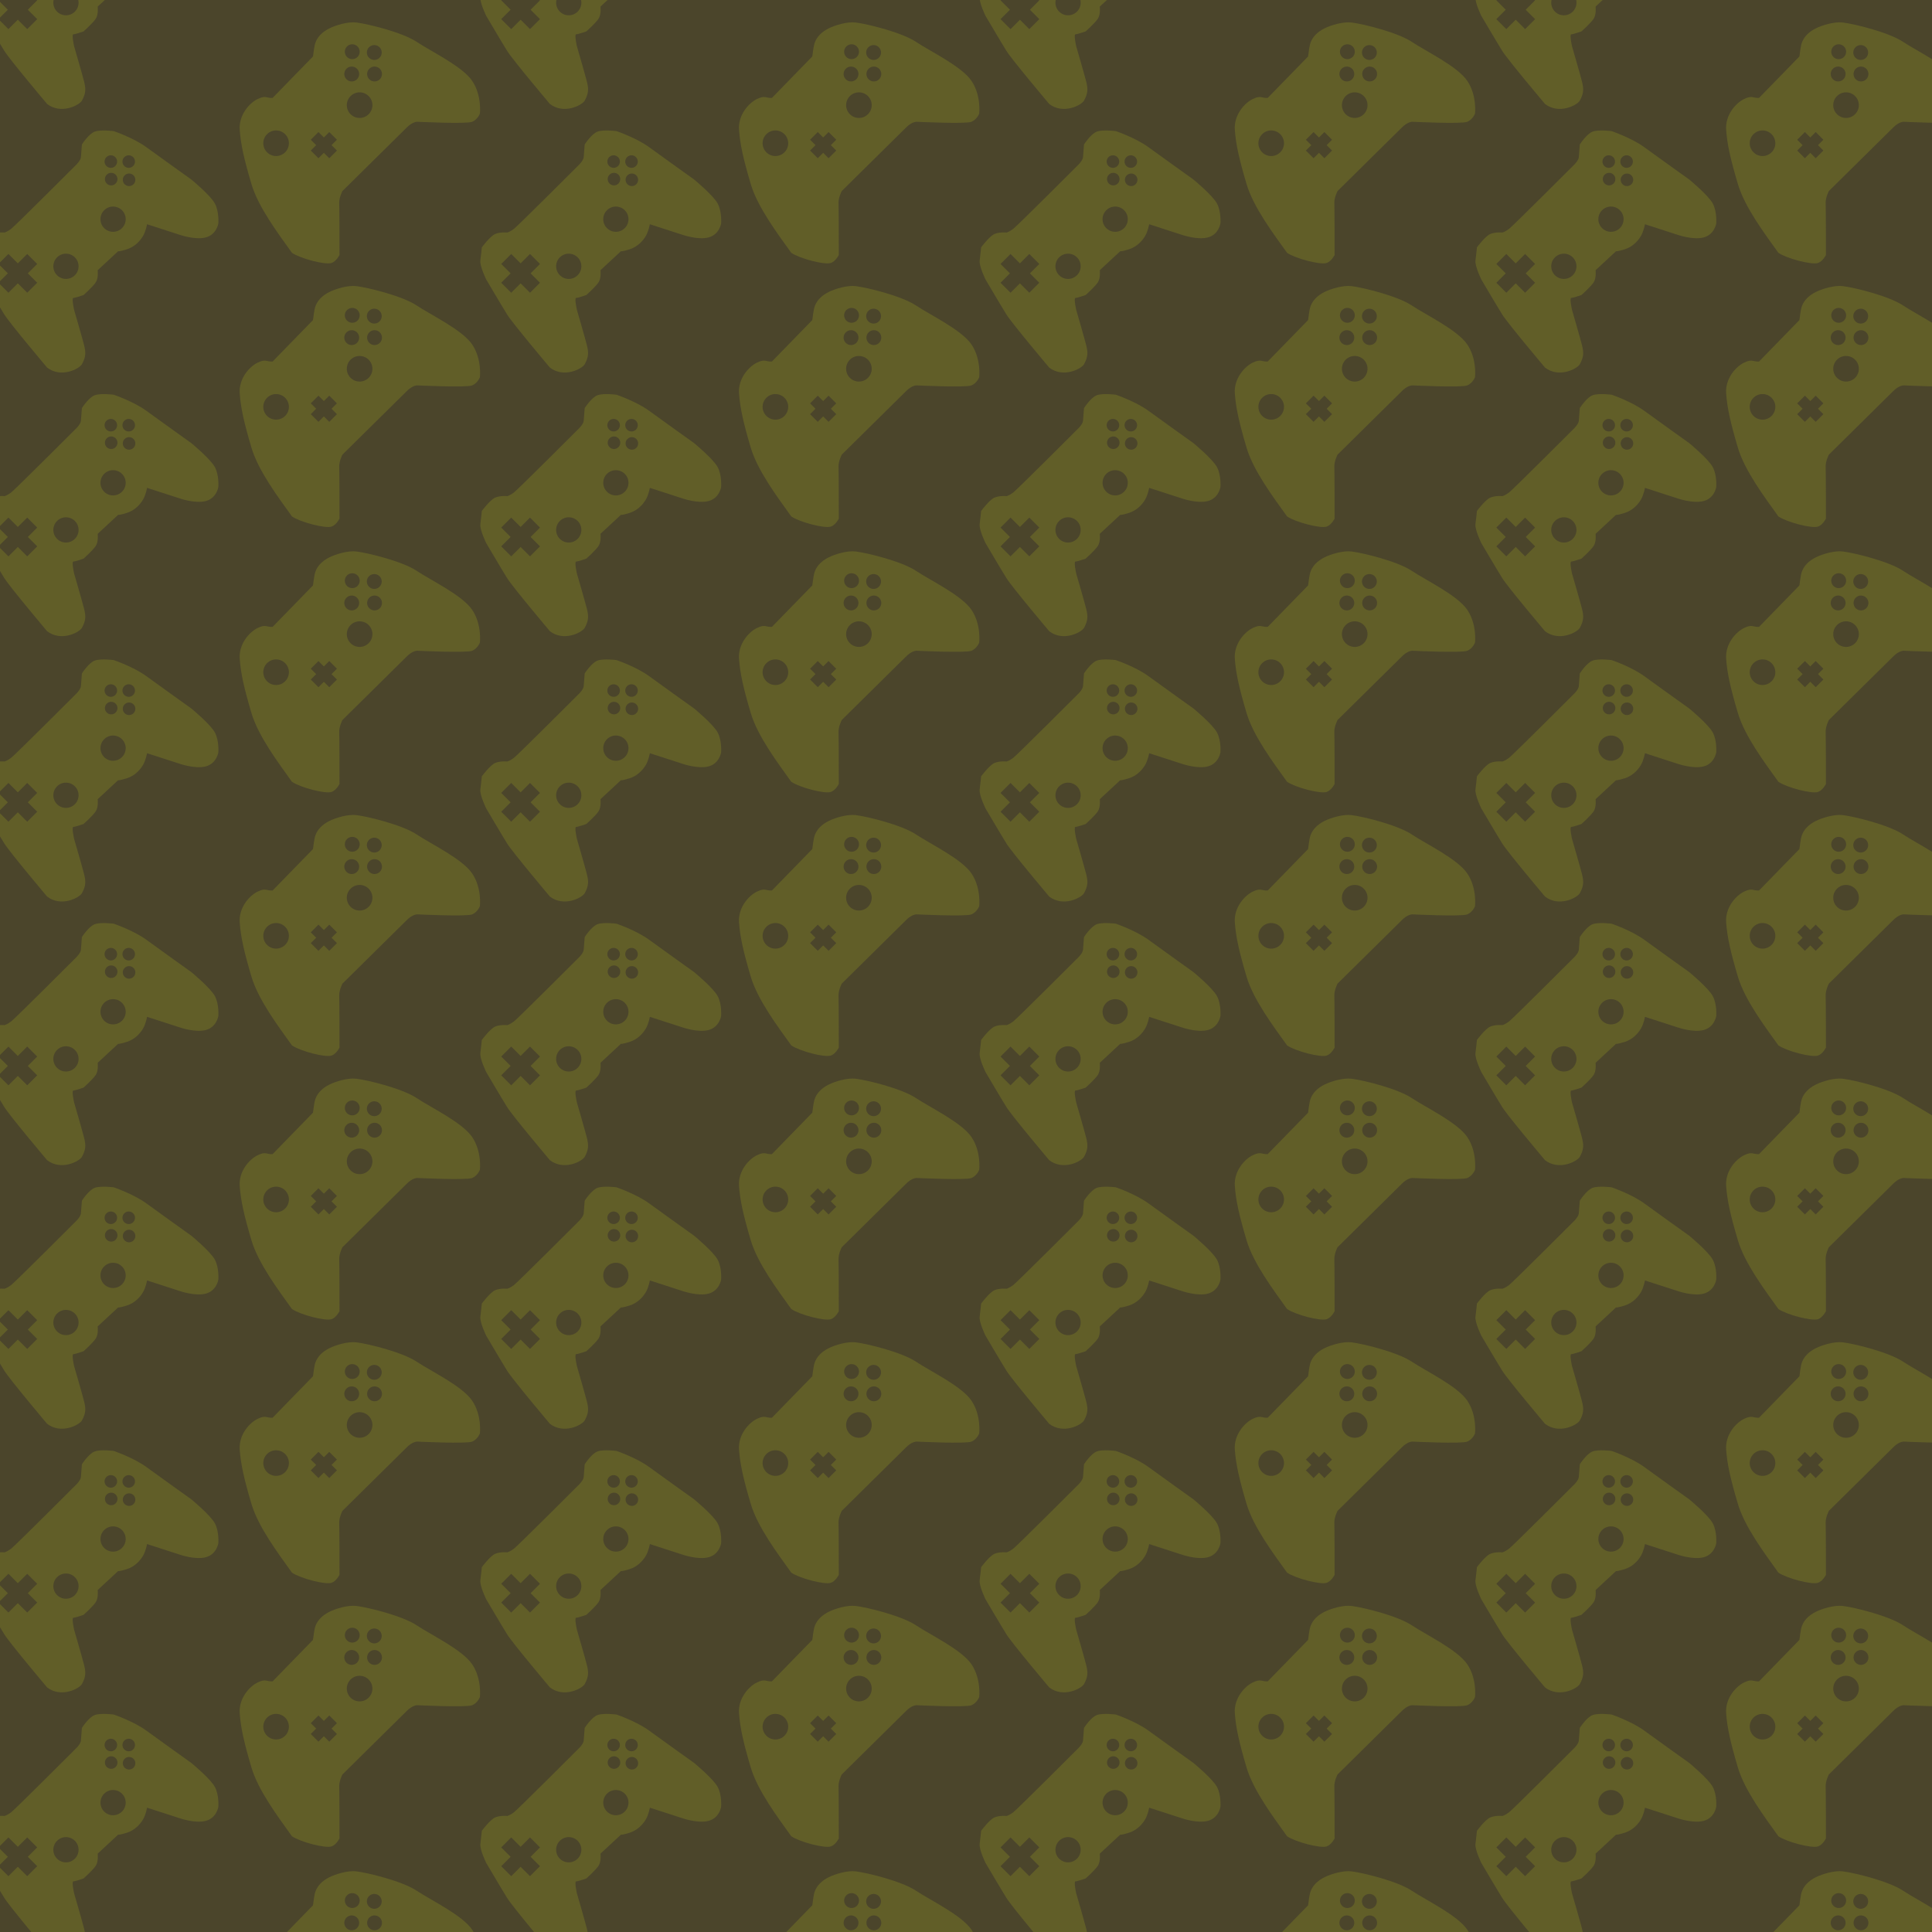 <?xml version="1.0" encoding="UTF-8" standalone="no"?>
<!-- Created with Inkscape (http://www.inkscape.org/) -->

<svg
   width="256"
   height="256"
   viewBox="0 0 67.733 67.733"
   version="1.1"
   id="svg1"
   inkscape:version="1.4 (e7c3feb1, 2024-10-09)"
   sodipodi:docname="PluviaIcon.svg"
   inkscape:export-filename="icon_background_gold.png"
   inkscape:export-xdpi="96"
   inkscape:export-ydpi="96"
   xml:space="preserve"
   xmlns:inkscape="http://www.inkscape.org/namespaces/inkscape"
   xmlns:sodipodi="http://sodipodi.sourceforge.net/DTD/sodipodi-0.dtd"
   xmlns:xlink="http://www.w3.org/1999/xlink"
   xmlns="http://www.w3.org/2000/svg"
   xmlns:svg="http://www.w3.org/2000/svg"><sodipodi:namedview
     id="namedview1"
     pagecolor="#505050"
     bordercolor="#eeeeee"
     borderopacity="1"
     inkscape:showpageshadow="0"
     inkscape:pageopacity="0"
     inkscape:pagecheckerboard="0"
     inkscape:deskcolor="#505050"
     inkscape:document-units="px"
     inkscape:zoom="1.528369"
     inkscape:cx="98.798129"
     inkscape:cy="162.91877"
     inkscape:window-width="1920"
     inkscape:window-height="1027"
     inkscape:window-x="0"
     inkscape:window-y="25"
     inkscape:window-maximized="1"
     inkscape:current-layer="g225" /><defs
     id="defs1"><linearGradient
       id="linearGradient23"
       inkscape:collect="always"><stop
         style="stop-color:#c8c8c8;stop-opacity:0.4;"
         offset="0"
         id="stop22" /><stop
         style="stop-color:#000000;stop-opacity:0.8;"
         offset="1"
         id="stop23" /></linearGradient><linearGradient
       id="linearGradient20"
       inkscape:collect="always"><stop
         style="stop-color:#c8c8c8;stop-opacity:0.4;"
         offset="0"
         id="stop20" /><stop
         style="stop-color:#000000;stop-opacity:0.8;"
         offset="1"
         id="stop21" /></linearGradient><linearGradient
       id="linearGradient16"
       inkscape:collect="always"><stop
         style="stop-color:#ffffff;stop-opacity:0.403;"
         offset="0"
         id="stop15" /><stop
         style="stop-color:#ffffff;stop-opacity:0;"
         offset="1"
         id="stop16" /></linearGradient><linearGradient
       id="linearGradient13"
       inkscape:collect="always"><stop
         style="stop-color:#000000;stop-opacity:1;"
         offset="0"
         id="stop12" /><stop
         style="stop-color:#000000;stop-opacity:0;"
         offset="1"
         id="stop13" /></linearGradient><linearGradient
       id="linearGradient2"
       inkscape:collect="always"><stop
         style="stop-color:#ffffff;stop-opacity:0;"
         offset="0"
         id="stop2" /><stop
         style="stop-color:#ffffff;stop-opacity:0.33;"
         offset="1"
         id="stop3" /></linearGradient><radialGradient
       inkscape:collect="always"
       xlink:href="#linearGradient2"
       id="radialGradient3"
       cx="23.05"
       cy="49.765"
       fx="23.05"
       fy="49.765"
       r="22.226"
       gradientUnits="userSpaceOnUse"
       gradientTransform="matrix(2.599,0,0,2.624,-30.419,-74.954)" /><radialGradient
       inkscape:collect="always"
       xlink:href="#linearGradient13"
       id="radialGradient13"
       cx="34.823"
       cy="89.646"
       fx="34.823"
       fy="89.646"
       r="22.23"
       gradientTransform="matrix(2.411,-0.179,0.081,1.096,-49.204,-14.821)"
       gradientUnits="userSpaceOnUse" /><radialGradient
       inkscape:collect="always"
       xlink:href="#linearGradient13"
       id="radialGradient14"
       gradientUnits="userSpaceOnUse"
       gradientTransform="matrix(-1.031,-2.411,0.601,-0.257,57.457,124.343)"
       cx="29.994"
       cy="54.096"
       fx="29.994"
       fy="54.096"
       r="22.23" /><radialGradient
       inkscape:collect="always"
       xlink:href="#linearGradient16"
       id="radialGradient15"
       gradientUnits="userSpaceOnUse"
       gradientTransform="matrix(0.434,-1.529,1.316,0.373,44.83,96.515)"
       cx="33.896"
       cy="-25.895"
       fx="33.896"
       fy="-25.895"
       r="22.23" /><linearGradient
       inkscape:collect="always"
       xlink:href="#linearGradient20"
       id="linearGradient21"
       x1="-36.657"
       y1="-24.039"
       x2="-36.486"
       y2="43.303"
       gradientUnits="userSpaceOnUse" /><radialGradient
       inkscape:collect="always"
       xlink:href="#linearGradient16"
       id="radialGradient15-4"
       gradientUnits="userSpaceOnUse"
       gradientTransform="matrix(0.434,-1.529,1.316,0.373,36.099,93.076)"
       cx="33.896"
       cy="-25.895"
       fx="33.896"
       fy="-25.895"
       r="22.23" /><radialGradient
       inkscape:collect="always"
       xlink:href="#linearGradient13"
       id="radialGradient14-2"
       gradientUnits="userSpaceOnUse"
       gradientTransform="matrix(-1.031,-2.411,0.601,-0.257,48.725,120.903)"
       cx="29.994"
       cy="54.096"
       fx="29.994"
       fy="54.096"
       r="22.23" /><radialGradient
       inkscape:collect="always"
       xlink:href="#linearGradient13"
       id="radialGradient13-0"
       cx="34.823"
       cy="89.646"
       fx="34.823"
       fy="89.646"
       r="22.23"
       gradientTransform="matrix(2.411,-0.179,0.081,1.096,-57.935,-18.261)"
       gradientUnits="userSpaceOnUse" /><linearGradient
       inkscape:collect="always"
       xlink:href="#linearGradient23"
       id="linearGradient22"
       gradientUnits="userSpaceOnUse"
       x1="-36.657"
       y1="-24.039"
       x2="-36.486"
       y2="43.303"
       gradientTransform="matrix(0.748,0,0,0.748,52.674,31.959)" /><radialGradient
       inkscape:collect="always"
       xlink:href="#linearGradient13"
       id="radialGradient26"
       gradientUnits="userSpaceOnUse"
       gradientTransform="matrix(2.411,-0.179,0.081,1.096,-57.935,-18.261)"
       cx="34.823"
       cy="89.646"
       fx="34.823"
       fy="89.646"
       r="22.23" /><radialGradient
       inkscape:collect="always"
       xlink:href="#linearGradient13"
       id="radialGradient27"
       gradientUnits="userSpaceOnUse"
       gradientTransform="matrix(-1.031,-2.411,0.601,-0.257,48.725,120.903)"
       cx="29.994"
       cy="54.096"
       fx="29.994"
       fy="54.096"
       r="22.23" /><radialGradient
       inkscape:collect="always"
       xlink:href="#linearGradient16"
       id="radialGradient28"
       gradientUnits="userSpaceOnUse"
       gradientTransform="matrix(0.434,-1.529,1.316,0.373,36.099,93.076)"
       cx="33.896"
       cy="-25.895"
       fx="33.896"
       fy="-25.895"
       r="22.23" /><linearGradient
       inkscape:collect="always"
       xlink:href="#linearGradient23"
       id="linearGradient28"
       gradientUnits="userSpaceOnUse"
       gradientTransform="matrix(0.748,0,0,0.748,52.674,31.959)"
       x1="-36.657"
       y1="-24.039"
       x2="-36.486"
       y2="43.303" /></defs><g
     inkscape:label="Layer 1"
     inkscape:groupmode="layer"
     id="layer1"><g
       inkscape:groupmode="layer"
       id="layer4"
       inkscape:label="BuildDroplet"
       style="display:none"
       sodipodi:insensitive="true"><circle
         style="display:none;fill:url(#radialGradient3);stroke-width:0.265"
         id="path2"
         cx="34.396"
         cy="45.508"
         r="22.225"
         inkscape:label="DropletBottom"
         sodipodi:insensitive="true" /><path
         d="M 34.396,0.071 C 28.532,11.818 17.983,26.517 13.872,37.159 A 22.225,22.225 0 0 1 34.396,23.283 22.225,22.225 0 0 1 55.024,37.253 C 50.989,26.393 40.277,11.927 34.396,0.071 Z"
         style="display:none;fill:#ffffff;fill-opacity:0.294;stroke-width:0.411"
         id="path6"
         inkscape:label="CutTail"
         sodipodi:insensitive="true" /><path
         d="m 34.402,0 c -7.478,14.979 -22.577,34.762 -22.225,44.808 l 0.05,0.101 H 56.577 L 56.627,44.808 C 56.898,34.019 41.81,14.936 34.402,0 Z"
         style="display:none;fill:#ffffff;fill-opacity:0.294;stroke-width:0.411"
         id="path4"
         sodipodi:nodetypes="cccccc"
         inkscape:label="FullTail"
         sodipodi:insensitive="true" /><path
         id="circle12"
         style="display:inline;fill:#0089d8;fill-opacity:1;stroke-width:0.265"
         inkscape:label="Droplet"
         d="M 34.402,0 C 28.718,11.386 18.637,25.543 14.279,36.094 a 22.225,22.225 0 0 0 -1.339,3.757 c -0.531,1.826 -0.814,3.497 -0.763,4.957 l 0.038,0.077 a 22.225,22.225 0 0 0 -0.044,0.624 22.225,22.225 0 0 0 22.225,22.225 22.225,22.225 0 0 0 22.225,-22.225 22.225,22.225 0 0 0 -0.016,-0.656 l 0.022,-0.045 C 56.898,34.019 41.81,14.936 34.402,0 Z" /><path
         id="path12"
         style="display:inline;fill:url(#radialGradient13);stroke-width:0.265"
         inkscape:label="DropletBotGrad"
         d="M 34.402,0 C 28.718,11.386 18.637,25.543 14.279,36.094 a 22.225,22.225 0 0 0 -1.339,3.757 c -0.531,1.826 -0.814,3.497 -0.763,4.957 l 0.038,0.077 a 22.225,22.225 0 0 0 -0.044,0.624 22.225,22.225 0 0 0 22.225,22.225 22.225,22.225 0 0 0 22.225,-22.225 22.225,22.225 0 0 0 -0.016,-0.656 l 0.022,-0.045 C 56.898,34.019 41.81,14.936 34.402,0 Z" /><path
         id="path14"
         style="display:inline;fill:url(#radialGradient14);stroke-width:0.265"
         inkscape:label="DropletRightGrad"
         d="M 34.402,0 C 28.718,11.386 18.637,25.543 14.279,36.094 a 22.225,22.225 0 0 0 -1.339,3.757 c -0.531,1.826 -0.814,3.497 -0.763,4.957 l 0.038,0.077 a 22.225,22.225 0 0 0 -0.044,0.624 22.225,22.225 0 0 0 22.225,22.225 22.225,22.225 0 0 0 22.225,-22.225 22.225,22.225 0 0 0 -0.016,-0.656 l 0.022,-0.045 C 56.898,34.019 41.81,14.936 34.402,0 Z" /><path
         id="path15"
         style="display:inline;fill:url(#radialGradient15);stroke-width:0.265"
         inkscape:label="DropletLeftGrad"
         d="M 34.402,0 C 28.718,11.386 18.637,25.543 14.279,36.094 a 22.225,22.225 0 0 0 -1.339,3.757 c -0.531,1.826 -0.814,3.497 -0.763,4.957 l 0.038,0.077 a 22.225,22.225 0 0 0 -0.044,0.624 22.225,22.225 0 0 0 22.225,22.225 22.225,22.225 0 0 0 22.225,-22.225 22.225,22.225 0 0 0 -0.016,-0.656 l 0.022,-0.045 C 56.898,34.019 41.81,14.936 34.402,0 Z" /></g><g
       inkscape:groupmode="layer"
       id="layer2"
       inkscape:label="BuildSmoke"
       transform="matrix(0.748,0,0,0.748,61.405,35.398)"
       style="display:none"
       sodipodi:insensitive="true"><ellipse
         style="display:none;fill:#d4af37;stroke-width:0.489"
         id="path1"
         cx="-46.308"
         cy="15.753"
         rx="6.838"
         ry="15.234"
         sodipodi:insensitive="true" /><ellipse
         style="display:none;fill:#d4af37;stroke-width:0.489"
         id="path3"
         cx="-53.146"
         cy="2.943"
         rx="6.232"
         ry="6.405"
         sodipodi:insensitive="true" /><ellipse
         style="display:none;fill:#d4af37;stroke-width:0.489"
         id="path5"
         cx="-35.748"
         cy="15.667"
         rx="9.781"
         ry="7.357"
         sodipodi:insensitive="true" /><ellipse
         style="display:none;fill:#d4af37;stroke-width:0.489"
         id="path7"
         cx="-38.951"
         cy="31.68"
         rx="9.868"
         ry="10.733"
         sodipodi:insensitive="true" /><ellipse
         style="display:none;fill:#d4af37;stroke-width:0.489"
         id="path8"
         cx="-55.83"
         cy="14.455"
         rx="10.473"
         ry="10.82"
         sodipodi:insensitive="true" /><ellipse
         style="display:none;fill:#d4af37;stroke-width:0.489"
         id="path9"
         cx="-28.131"
         cy="1.645"
         rx="10.3"
         ry="9.262"
         sodipodi:insensitive="true" /><ellipse
         style="display:none;fill:#d4af37;stroke-width:0.489"
         id="path10"
         cx="-22.245"
         cy="28.564"
         rx="12.378"
         ry="11.945"
         sodipodi:insensitive="true" /><ellipse
         style="display:none;fill:#d4af37;stroke-width:0.489"
         id="path11"
         cx="-54.445"
         cy="30.641"
         rx="8.05"
         ry="7.617"
         sodipodi:insensitive="true" /><ellipse
         style="display:none;fill:#d4af37;stroke-width:0.489"
         id="path13"
         cx="-39.816"
         cy="-16.965"
         rx="9.175"
         ry="7.444"
         sodipodi:insensitive="true" /><ellipse
         style="display:none;fill:#d4af37;stroke-width:0.489"
         id="path16"
         cx="-56.609"
         cy="-7.098"
         rx="6.925"
         ry="6.751"
         sodipodi:insensitive="true" /><ellipse
         style="display:none;fill:#d4af37;stroke-width:0.489"
         id="path17"
         cx="-15.927"
         cy="15.234"
         rx="7.617"
         ry="8.31"
         sodipodi:insensitive="true" /><ellipse
         style="display:none;fill:#d4af37;stroke-width:0.489"
         id="path18"
         cx="-41.548"
         cy="2.77"
         rx="5.193"
         ry="9.175"
         sodipodi:insensitive="true" /><ellipse
         style="display:none;fill:#d4af37;stroke-width:0.489"
         id="path19"
         cx="-36.094"
         cy="33.931"
         rx="21.726"
         ry="9.002"
         sodipodi:insensitive="true" /><path
         id="path1-4"
         style="display:none;fill:#d4af37;stroke-width:0.489"
         d="m -39.529,-24.129 a 9.175,7.444 0 0 0 -9.175,7.444 9.175,7.444 0 0 0 9.175,7.444 9.175,7.444 0 0 0 9.175,-7.444 9.175,7.444 0 0 0 -9.175,-7.444 z m -16.792,10.56 a 6.925,6.751 0 0 0 -6.925,6.751 6.925,6.751 0 0 0 5.184,6.522 6.232,6.405 0 0 0 -1.029,3.518 6.232,6.405 0 0 0 0.147,1.305 10.473,10.82 0 0 0 -7.072,10.207 10.473,10.82 0 0 0 6.96,10.164 8.05,7.617 0 0 0 -3.152,6.022 8.05,7.617 0 0 0 7.321,7.568 21.726,9.002 0 0 0 19.079,4.723 21.726,9.002 0 0 0 14.992,-2.502 12.378,11.945 0 0 0 11.235,-11.866 12.378,11.945 0 0 0 -1.909,-6.366 7.617,8.31 0 0 0 3.466,-6.964 7.617,8.31 0 0 0 -7.617,-8.31 7.617,8.31 0 0 0 -7.617,8.31 7.617,8.31 0 0 0 0.134,1.465 12.378,11.945 0 0 0 -2.814,0.58 9.781,7.357 0 0 0 0.256,-1.613 9.781,7.357 0 0 0 -2.339,-4.771 10.3,9.262 0 0 0 0.175,0.011 10.3,9.262 0 0 0 10.3,-9.262 10.3,9.262 0 0 0 -10.3,-9.261 10.3,9.262 0 0 0 -9.175,5.095 5.193,9.175 0 0 0 -4.241,-3.883 5.193,9.175 0 0 0 -5.035,6.965 6.838,15.234 0 0 0 -0.728,0.139 6.232,6.405 0 0 0 -3.745,-3.79 6.925,6.751 0 0 0 1.373,-4.007 6.925,6.751 0 0 0 -6.925,-6.751 z m 19.773,20.437 a 10.3,9.262 0 0 0 1.598,1.733 9.781,7.357 0 0 0 -0.512,-0.011 9.781,7.357 0 0 0 -1.72,0.129 5.193,9.175 0 0 0 0.633,-1.851 z m 3.83,16.131 a 12.378,11.945 0 0 0 -0.155,0.273 9.868,10.733 0 0 0 -0.249,-0.191 9.781,7.357 0 0 0 0.403,-0.082 z"
         sodipodi:insensitive="true" /><path
         id="path20"
         style="display:none;fill:#0089d8;fill-opacity:1;stroke-width:0.265"
         inkscape:label="Droplet"
         d="M 34.402,0 C 28.718,11.386 18.637,25.543 14.279,36.094 a 22.225,22.225 0 0 0 -1.339,3.757 c -0.531,1.826 -0.814,3.497 -0.763,4.957 l 0.038,0.077 a 22.225,22.225 0 0 0 -0.044,0.624 22.225,22.225 0 0 0 22.225,22.225 22.225,22.225 0 0 0 22.225,-22.225 22.225,22.225 0 0 0 -0.016,-0.656 l 0.022,-0.045 C 56.898,34.019 41.81,14.936 34.402,0 Z"
         transform="matrix(1.337,0,0,1.337,-82.085,-47.319)"
         sodipodi:insensitive="true" /><path
         id="path1-4-9"
         style="fill:url(#linearGradient21);stroke-width:0.489"
         d="m -39.529,-24.153 a 9.175,7.444 0 0 0 -9.175,7.444 9.175,7.444 0 0 0 9.175,7.444 9.175,7.444 0 0 0 9.175,-7.444 9.175,7.444 0 0 0 -9.175,-7.444 z m -16.139,10.661 c -2.185,3.832 -4.207,7.561 -5.837,11.042 a 6.925,6.751 0 0 0 3.443,2.13 6.232,6.405 0 0 0 -1.029,3.518 6.232,6.405 0 0 0 0.147,1.305 10.473,10.82 0 0 0 -6.818,8.141 l 0.006,0.012 a 29.71,29.71 0 0 0 -0.059,0.834 29.71,29.71 0 0 0 0.351,4.46 10.473,10.82 0 0 0 6.409,6.924 8.05,7.617 0 0 0 -2.646,3.532 29.71,29.71 0 0 0 25.016,14.748 21.726,9.002 0 0 0 0.784,0.03 29.71,29.71 0 0 0 26.159,-16.029 12.378,11.945 0 0 0 -1.746,-4.702 7.617,8.31 0 0 0 3.466,-6.964 7.617,8.31 0 0 0 -7.617,-8.31 7.617,8.31 0 0 0 -7.617,8.31 7.617,8.31 0 0 0 0.134,1.465 12.378,11.945 0 0 0 -2.814,0.58 9.781,7.357 0 0 0 0.256,-1.613 9.781,7.357 0 0 0 -2.339,-4.771 10.3,9.262 0 0 0 0.175,0.011 10.3,9.262 0 0 0 10.3,-9.262 10.3,9.262 0 0 0 -10.3,-9.261 10.3,9.262 0 0 0 -9.175,5.095 5.193,9.175 0 0 0 -4.241,-3.883 5.193,9.175 0 0 0 -5.035,6.965 6.838,15.234 0 0 0 -0.728,0.139 6.232,6.405 0 0 0 -3.745,-3.79 6.925,6.751 0 0 0 1.373,-4.007 6.925,6.751 0 0 0 -6.272,-6.65 z M -36.548,6.845 a 10.3,9.262 0 0 0 1.599,1.733 9.781,7.357 0 0 0 -0.512,-0.011 9.781,7.357 0 0 0 -1.72,0.129 5.193,9.175 0 0 0 0.633,-1.851 z m 3.83,16.131 a 12.378,11.945 0 0 0 -0.155,0.273 9.868,10.733 0 0 0 -0.249,-0.191 9.781,7.357 0 0 0 0.403,-0.082 z"
         inkscape:label="Smoke" /></g><g
       inkscape:groupmode="layer"
       id="layer5"
       inkscape:label="Background"
       style="display:none"
       sodipodi:insensitive="true"><rect
         style="fill:#2b374b;fill-opacity:1;stroke-width:0.489"
         id="rect23"
         width="67.733"
         height="67.733"
         x="0"
         y="0" /><g
         id="layer8"
         inkscape:label="Pattern"
         transform="translate(-6.482,-0.026)"><g
           id="layer7"
           inkscape:label="ps"
           transform="matrix(0.197,-0.197,0.197,0.197,-23.429,59.624)"><path
             style="fill:#284561;fill-opacity:1;stroke:none;stroke-width:0.489;stroke-opacity:1"
             d="m 58.686,93.915 c 0.303,-1.298 1.255,-4.977 1.255,-4.977 0,0 0.606,-1.774 1.169,-2.207 0.563,-0.433 1.298,-1.039 1.298,-1.039 0,0 1.731,-0.26 2.38,0 0.649,0.26 1.212,0.952 1.212,0.952 0,0 0.303,0.173 0.909,0.26 0.606,0.087 11.555,0.087 11.555,0.087 0,0 0.736,0 1.039,-0.26 0.303,-0.26 1.212,-1.039 1.212,-1.039 0,0 1.558,-0.346 2.294,0 0.736,0.346 1.731,1.645 1.731,1.645 0,0 1.169,2.38 1.471,4.328 0.303,1.948 1.125,6.881 1.125,6.881 0,0 0.303,3.116 -0.043,4.241 -0.346,1.125 -1.471,2.077 -1.471,2.077 0,0 -1.125,0.822 -2.337,0.13 -1.212,-0.692 -2.121,-2.597 -2.121,-2.597 l -1.948,-3.809 c 0,0 -0.736,0.519 -1.428,0.692 -0.692,0.173 -1.688,0.216 -2.597,-0.26 -0.909,-0.476 -0.952,-0.606 -0.952,-0.606 l -3.506,-0.13 c 0,0 -0.606,0.779 -1.255,0.909 -0.649,0.13 -2.207,0.043 -2.207,0.043 0,0 -0.995,-0.476 -1.169,-0.649 -0.173,-0.173 -0.995,1.125 -0.995,1.125 0,0 -1.764,3.21 -2.25,4.025 -0.498,0.833 -0.881,1.214 -1.904,1.515 -0.681,0.162 -3.103,-0.623 -3.386,-2.806 0,0 0.616,-7.234 0.919,-8.533 z"
             id="path28"
             sodipodi:nodetypes="scscscscscscscscsccssccscscsccs"
             sodipodi:insensitive="true" /><circle
             style="fill:#2b374b;fill-opacity:1;stroke:none;stroke-width:0.574;stroke-opacity:1"
             id="path29"
             cx="81.77"
             cy="93.032"
             r="0.79"
             sodipodi:insensitive="true" /><use
             x="0"
             y="0"
             xlink:href="#path29"
             id="use29"
             transform="translate(1.591,-1.653)"
             sodipodi:insensitive="true" /><use
             x="0"
             y="0"
             xlink:href="#path29"
             id="use30"
             transform="translate(0,-3.244)"
             sodipodi:insensitive="true" /><use
             x="0"
             y="0"
             xlink:href="#use29"
             id="use31"
             transform="translate(-3.121)"
             sodipodi:insensitive="true" /><circle
             style="fill:#2b374b;fill-opacity:1;stroke:none;stroke-width:0.59;stroke-opacity:1"
             id="path31"
             cx="76.843"
             cy="95.113"
             r="1.588"
             sodipodi:insensitive="true" /><use
             x="0"
             y="0"
             xlink:href="#path31"
             id="use32"
             transform="translate(-8.385)"
             sodipodi:insensitive="true" /><rect
             style="fill:#2b374b;fill-opacity:1;stroke:none;stroke-width:0.557;stroke-opacity:1"
             id="rect32"
             width="1.777"
             height="5.121"
             x="62.658"
             y="88.896"
             sodipodi:insensitive="true" /><use
             x="0"
             y="0"
             xlink:href="#rect32"
             id="use33"
             transform="rotate(90,63.546,91.456)"
             sodipodi:insensitive="true" /></g><g
           id="g33"
           transform="matrix(0.215,-0.215,0.215,0.215,-27.343,47.619)"
           inkscape:label="xbox"><path
             style="fill:#284561;fill-opacity:1;stroke:none;stroke-width:0.489;stroke-opacity:1"
             d="m 24.755,91.578 c 1.444,-2.652 2.337,-4.068 3.462,-5.367 1.125,-1.298 2.992,-1.39 3.982,-1.039 0.99,0.351 0.757,0.649 1.298,1.125 0.743,-0.005 6.665,-0.087 6.665,-0.087 0.226,-0.145 0.9,-0.74 1.385,-0.952 0.592,-0.259 1.342,-0.303 2.25,0 0.775,0.258 2.077,0.952 2.683,1.731 0.84,1.08 2.943,4.544 3.332,6.492 0.39,1.948 1.731,5.713 1.342,7.704 -0.39,1.991 -2.034,3.289 -2.034,3.289 0,0 -0.649,0.303 -1.298,0.043 -0.649,-0.26 -4.458,-4.458 -4.458,-4.458 0,0 -0.359,-0.438 -1.45,-0.411 -0.153,0.004 -10.322,-0.065 -10.322,-0.065 0,0 -0.822,0.26 -1.255,0.736 -0.412,0.453 -4.198,4.241 -4.198,4.241 0,0 -0.775,0.261 -1.298,2e-5 -0.689,-0.343 -2.18,-2.902 -2.399,-4.058 0.443,-2.662 0.966,-6.45 2.313,-8.925 z"
             id="path21"
             sodipodi:nodetypes="sszccssssscscscscscs"
             sodipodi:insensitive="true" /><circle
             style="fill:#2b374b;fill-opacity:1;stroke:none;stroke-width:0.693;stroke-opacity:1"
             id="circle22"
             cx="43.755"
             cy="92.66"
             r="0.858"
             sodipodi:insensitive="true" /><use
             x="0"
             y="0"
             xlink:href="#circle22"
             id="use24"
             transform="translate(1.731,-1.774)"
             sodipodi:insensitive="true" /><use
             x="0"
             y="0"
             xlink:href="#circle22"
             id="use25"
             transform="translate(0,-3.635)"
             sodipodi:insensitive="true" /><use
             x="0"
             y="0"
             xlink:href="#circle22"
             id="use26"
             transform="translate(-1.861,-1.861)"
             sodipodi:insensitive="true" /><rect
             style="fill:#2b374b;fill-opacity:1;stroke:none;stroke-width:0.524;stroke-opacity:1"
             id="rect26"
             width="1.252"
             height="3.015"
             x="33.196"
             y="92.819"
             sodipodi:insensitive="true" /><use
             x="0"
             y="0"
             xlink:href="#rect26"
             id="use27"
             transform="rotate(90,33.822,94.326)"
             sodipodi:insensitive="true" /><circle
             style="fill:#2b374b;fill-opacity:1;stroke:none;stroke-width:0.59;stroke-opacity:1"
             id="path27"
             cx="39.998"
             cy="93.981"
             r="1.476"
             sodipodi:insensitive="true" /><use
             x="0"
             y="0"
             xlink:href="#path27"
             id="use28"
             transform="translate(-9.915,-3.703)"
             sodipodi:insensitive="true" /></g><use
           x="0"
           y="0"
           xlink:href="#layer7"
           id="use38"
           transform="translate(0,-9.242)" /><use
           x="0"
           y="0"
           xlink:href="#g33"
           id="use39"
           transform="translate(0,-9.242)" /><use
           x="0"
           y="0"
           xlink:href="#use38"
           id="use41"
           transform="translate(0,-9.242)" /><use
           x="0"
           y="0"
           xlink:href="#use39"
           id="use42"
           transform="translate(0,-9.242)" /><use
           x="0"
           y="0"
           xlink:href="#use41"
           id="use44"
           transform="translate(0,-9.242)" /><use
           x="0"
           y="0"
           xlink:href="#use42"
           id="use45"
           transform="translate(0,-9.242)" /><use
           x="0"
           y="0"
           xlink:href="#use44"
           id="use46"
           transform="translate(0,-9.242)" /><use
           x="0"
           y="0"
           xlink:href="#use45"
           id="use47"
           transform="translate(0,-9.242)" /><use
           x="0"
           y="0"
           xlink:href="#use46"
           id="use48"
           transform="translate(0,-9.303)" /><use
           x="0"
           y="0"
           xlink:href="#use47"
           id="use49"
           transform="translate(0,-9.303)" /><use
           x="0"
           y="0"
           xlink:href="#use48"
           id="use50"
           transform="translate(0,-9.242)" /><use
           x="0"
           y="0"
           xlink:href="#use49"
           id="use51"
           transform="translate(0,-9.242)" /><use
           x="0"
           y="0"
           xlink:href="#use50"
           id="use52"
           transform="translate(0,-9.242)" /><use
           x="0"
           y="0"
           xlink:href="#use51"
           id="use53"
           transform="translate(0,-9.242)" /><use
           x="0"
           y="0"
           xlink:href="#layer7"
           id="use69"
           transform="translate(0,9.305)" /><use
           x="0"
           y="0"
           xlink:href="#g33"
           id="use70"
           transform="translate(0,9.305)" /><use
           x="0"
           y="0"
           xlink:href="#layer7"
           id="use122"
           transform="translate(17.627)" /><use
           x="0"
           y="0"
           xlink:href="#g33"
           id="use123"
           transform="translate(17.627)" /><use
           x="0"
           y="0"
           xlink:href="#use38"
           id="use124"
           transform="translate(17.627)" /><use
           x="0"
           y="0"
           xlink:href="#use39"
           id="use125"
           transform="translate(17.627)" /><use
           x="0"
           y="0"
           xlink:href="#use41"
           id="use126"
           transform="translate(17.627)" /><use
           x="0"
           y="0"
           xlink:href="#use42"
           id="use127"
           transform="translate(17.627)" /><use
           x="0"
           y="0"
           xlink:href="#use44"
           id="use128"
           transform="translate(17.627)" /><use
           x="0"
           y="0"
           xlink:href="#use45"
           id="use129"
           transform="translate(17.627)" /><use
           x="0"
           y="0"
           xlink:href="#use46"
           id="use130"
           transform="translate(17.627)" /><use
           x="0"
           y="0"
           xlink:href="#use47"
           id="use131"
           transform="translate(17.627)" /><use
           x="0"
           y="0"
           xlink:href="#use48"
           id="use132"
           transform="translate(17.627)" /><use
           x="0"
           y="0"
           xlink:href="#use49"
           id="use133"
           transform="translate(17.627)" /><use
           x="0"
           y="0"
           xlink:href="#use50"
           id="use134"
           transform="translate(17.627)" /><use
           x="0"
           y="0"
           xlink:href="#use51"
           id="use135"
           transform="translate(17.627)" /><use
           x="0"
           y="0"
           xlink:href="#use52"
           id="use136"
           transform="translate(17.627)" /><use
           x="0"
           y="0"
           xlink:href="#use53"
           id="use137"
           transform="translate(17.627)" /><use
           x="0"
           y="0"
           xlink:href="#use69"
           id="use138"
           transform="translate(17.627)" /><use
           x="0"
           y="0"
           xlink:href="#use70"
           id="use139"
           transform="translate(17.627)" /><use
           x="0"
           y="0"
           xlink:href="#use122"
           id="use140"
           transform="translate(17.505)" /><use
           x="0"
           y="0"
           xlink:href="#use123"
           id="use141"
           transform="translate(17.505)" /><use
           x="0"
           y="0"
           xlink:href="#use124"
           id="use142"
           transform="translate(17.505)" /><use
           x="0"
           y="0"
           xlink:href="#use125"
           id="use143"
           transform="translate(17.505)" /><use
           x="0"
           y="0"
           xlink:href="#use126"
           id="use144"
           transform="translate(17.505)" /><use
           x="0"
           y="0"
           xlink:href="#use127"
           id="use145"
           transform="translate(17.505)" /><use
           x="0"
           y="0"
           xlink:href="#use128"
           id="use146"
           transform="translate(17.505)" /><use
           x="0"
           y="0"
           xlink:href="#use129"
           id="use147"
           transform="translate(17.505)" /><use
           x="0"
           y="0"
           xlink:href="#use130"
           id="use148"
           transform="translate(17.505)" /><use
           x="0"
           y="0"
           xlink:href="#use131"
           id="use149"
           transform="translate(17.505)" /><use
           x="0"
           y="0"
           xlink:href="#use132"
           id="use150"
           transform="translate(17.505)" /><use
           x="0"
           y="0"
           xlink:href="#use133"
           id="use151"
           transform="translate(17.505)" /><use
           x="0"
           y="0"
           xlink:href="#use134"
           id="use152"
           transform="translate(17.505)" /><use
           x="0"
           y="0"
           xlink:href="#use135"
           id="use153"
           transform="translate(17.505)" /><use
           x="0"
           y="0"
           xlink:href="#use136"
           id="use154"
           transform="translate(17.505)" /><use
           x="0"
           y="0"
           xlink:href="#use137"
           id="use155"
           transform="translate(17.505)" /><use
           x="0"
           y="0"
           xlink:href="#use138"
           id="use156"
           transform="translate(17.505)" /><use
           x="0"
           y="0"
           xlink:href="#use139"
           id="use157"
           transform="translate(17.505)" /><use
           x="0"
           y="0"
           xlink:href="#use140"
           id="use158"
           transform="translate(17.382)" /><use
           x="0"
           y="0"
           xlink:href="#use141"
           id="use159"
           transform="translate(17.382)" /><use
           x="0"
           y="0"
           xlink:href="#use142"
           id="use160"
           transform="translate(17.382)" /><use
           x="0"
           y="0"
           xlink:href="#use143"
           id="use161"
           transform="translate(17.382)" /><use
           x="0"
           y="0"
           xlink:href="#use144"
           id="use162"
           transform="translate(17.382)" /><use
           x="0"
           y="0"
           xlink:href="#use145"
           id="use163"
           transform="translate(17.382)" /><use
           x="0"
           y="0"
           xlink:href="#use146"
           id="use164"
           transform="translate(17.382)" /><use
           x="0"
           y="0"
           xlink:href="#use147"
           id="use165"
           transform="translate(17.382)" /><use
           x="0"
           y="0"
           xlink:href="#use148"
           id="use166"
           transform="translate(17.382)" /><use
           x="0"
           y="0"
           xlink:href="#use149"
           id="use167"
           transform="translate(17.382)" /><use
           x="0"
           y="0"
           xlink:href="#use150"
           id="use168"
           transform="translate(17.382)" /><use
           x="0"
           y="0"
           xlink:href="#use151"
           id="use169"
           transform="translate(17.382)" /><use
           x="0"
           y="0"
           xlink:href="#use152"
           id="use170"
           transform="translate(17.382)" /><use
           x="0"
           y="0"
           xlink:href="#use153"
           id="use171"
           transform="translate(17.382)" /><use
           x="0"
           y="0"
           xlink:href="#use154"
           id="use172"
           transform="translate(17.382)" /><use
           x="0"
           y="0"
           xlink:href="#use155"
           id="use173"
           transform="translate(17.382)" /><use
           x="0"
           y="0"
           xlink:href="#use156"
           id="use174"
           transform="translate(17.382)" /><use
           x="0"
           y="0"
           xlink:href="#use157"
           id="use175"
           transform="translate(17.382)" /><use
           x="0"
           y="0"
           xlink:href="#use158"
           id="use176"
           transform="translate(17.225)" /><use
           x="0"
           y="0"
           xlink:href="#use159"
           id="use177"
           transform="translate(17.225)" /><use
           x="0"
           y="0"
           xlink:href="#use160"
           id="use178"
           transform="translate(17.225)" /><use
           x="0"
           y="0"
           xlink:href="#use161"
           id="use179"
           transform="translate(17.225)" /><use
           x="0"
           y="0"
           xlink:href="#use162"
           id="use180"
           transform="translate(17.225)" /><use
           x="0"
           y="0"
           xlink:href="#use163"
           id="use181"
           transform="translate(17.225)" /><use
           x="0"
           y="0"
           xlink:href="#use164"
           id="use182"
           transform="translate(17.225)" /><use
           x="0"
           y="0"
           xlink:href="#use165"
           id="use183"
           transform="translate(17.225)" /><use
           x="0"
           y="0"
           xlink:href="#use166"
           id="use184"
           transform="translate(17.225)" /><use
           x="0"
           y="0"
           xlink:href="#use167"
           id="use185"
           transform="translate(17.225)" /><use
           x="0"
           y="0"
           xlink:href="#use168"
           id="use186"
           transform="translate(17.225)" /><use
           x="0"
           y="0"
           xlink:href="#use169"
           id="use187"
           transform="translate(17.225)" /><use
           x="0"
           y="0"
           xlink:href="#use170"
           id="use188"
           transform="translate(17.225)" /><use
           x="0"
           y="0"
           xlink:href="#use171"
           id="use189"
           transform="translate(17.225)" /><use
           x="0"
           y="0"
           xlink:href="#use172"
           id="use190"
           transform="translate(17.225)" /><use
           x="0"
           y="0"
           xlink:href="#use173"
           id="use191"
           transform="translate(17.225)" /><use
           x="0"
           y="0"
           xlink:href="#use174"
           id="use192"
           transform="translate(17.225)" /><use
           x="0"
           y="0"
           xlink:href="#use175"
           id="use193"
           transform="translate(17.225)" /></g></g><g
       inkscape:groupmode="layer"
       id="g220"
       inkscape:label="BackgroundGold"
       style="display:inline"><rect
         style="fill:#4b452b;fill-opacity:1;stroke-width:0.489"
         id="rect1"
         width="67.733"
         height="67.733"
         x="0"
         y="0" /><g
         id="g219"
         inkscape:label="Pattern"
         transform="translate(-6.482,-0.026)"><g
           id="g40"
           inkscape:label="ps"
           transform="matrix(0.197,-0.197,0.197,0.197,-23.429,59.624)"><path
             style="fill:#615e28;fill-opacity:1;stroke:none;stroke-width:0.489;stroke-opacity:1"
             d="m 58.686,93.915 c 0.303,-1.298 1.255,-4.977 1.255,-4.977 0,0 0.606,-1.774 1.169,-2.207 0.563,-0.433 1.298,-1.039 1.298,-1.039 0,0 1.731,-0.26 2.38,0 0.649,0.26 1.212,0.952 1.212,0.952 0,0 0.303,0.173 0.909,0.26 0.606,0.087 11.555,0.087 11.555,0.087 0,0 0.736,0 1.039,-0.26 0.303,-0.26 1.212,-1.039 1.212,-1.039 0,0 1.558,-0.346 2.294,0 0.736,0.346 1.731,1.645 1.731,1.645 0,0 1.169,2.38 1.471,4.328 0.303,1.948 1.125,6.881 1.125,6.881 0,0 0.303,3.116 -0.043,4.241 -0.346,1.125 -1.471,2.077 -1.471,2.077 0,0 -1.125,0.822 -2.337,0.13 -1.212,-0.692 -2.121,-2.597 -2.121,-2.597 l -1.948,-3.809 c 0,0 -0.736,0.519 -1.428,0.692 -0.692,0.173 -1.688,0.216 -2.597,-0.26 -0.909,-0.476 -0.952,-0.606 -0.952,-0.606 l -3.506,-0.13 c 0,0 -0.606,0.779 -1.255,0.909 -0.649,0.13 -2.207,0.043 -2.207,0.043 0,0 -0.995,-0.476 -1.169,-0.649 -0.173,-0.173 -0.995,1.125 -0.995,1.125 0,0 -1.764,3.21 -2.25,4.025 -0.498,0.833 -0.881,1.214 -1.904,1.515 -0.681,0.162 -3.103,-0.623 -3.386,-2.806 0,0 0.616,-7.234 0.919,-8.533 z"
             id="path30"
             sodipodi:nodetypes="scscscscscscscscsccssccscscsccs" /><circle
             style="fill:#4b452b;fill-opacity:1;stroke:none;stroke-width:0.574;stroke-opacity:1"
             id="circle30"
             cx="81.77"
             cy="93.032"
             r="0.79" /><use
             x="0"
             y="0"
             xlink:href="#circle30"
             id="use34"
             transform="translate(1.591,-1.653)" /><use
             x="0"
             y="0"
             xlink:href="#circle30"
             id="use35"
             transform="translate(0,-3.244)" /><use
             x="0"
             y="0"
             xlink:href="#circle30"
             id="use36"
             transform="translate(-1.53,-1.653)" /><circle
             style="fill:#4b452b;fill-opacity:1;stroke:none;stroke-width:0.59;stroke-opacity:1"
             id="circle36"
             cx="76.843"
             cy="95.113"
             r="1.588" /><use
             x="0"
             y="0"
             xlink:href="#circle36"
             id="use37"
             transform="translate(-8.385)" /><rect
             style="fill:#4b452b;fill-opacity:1;stroke:none;stroke-width:0.557;stroke-opacity:1"
             id="rect37"
             width="1.777"
             height="5.121"
             x="62.658"
             y="88.896" /><use
             x="0"
             y="0"
             xlink:href="#rect37"
             id="use40"
             transform="rotate(90,63.546,91.456)" /></g><g
           id="g57"
           transform="matrix(0.215,-0.215,0.215,0.215,-27.343,47.619)"
           inkscape:label="xbox"><path
             style="fill:#615e28;fill-opacity:1;stroke:none;stroke-width:0.489;stroke-opacity:1"
             d="m 24.755,91.578 c 1.444,-2.652 2.337,-4.068 3.462,-5.367 1.125,-1.298 2.992,-1.39 3.982,-1.039 0.99,0.351 0.757,0.649 1.298,1.125 0.743,-0.005 6.665,-0.087 6.665,-0.087 0.226,-0.145 0.9,-0.74 1.385,-0.952 0.592,-0.259 1.342,-0.303 2.25,0 0.775,0.258 2.077,0.952 2.683,1.731 0.84,1.08 2.943,4.544 3.332,6.492 0.39,1.948 1.731,5.713 1.342,7.704 -0.39,1.991 -2.034,3.289 -2.034,3.289 0,0 -0.649,0.303 -1.298,0.043 -0.649,-0.26 -4.458,-4.458 -4.458,-4.458 0,0 -0.359,-0.438 -1.45,-0.411 -0.153,0.004 -10.322,-0.065 -10.322,-0.065 0,0 -0.822,0.26 -1.255,0.736 -0.412,0.453 -4.198,4.241 -4.198,4.241 0,0 -0.775,0.261 -1.298,2e-5 -0.689,-0.343 -2.18,-2.902 -2.399,-4.058 0.443,-2.662 0.966,-6.45 2.313,-8.925 z"
             id="path40"
             sodipodi:nodetypes="sszccssssscscscscscs" /><circle
             style="fill:#4b452b;fill-opacity:1;stroke:none;stroke-width:0.693;stroke-opacity:1"
             id="circle40"
             cx="43.755"
             cy="92.66"
             r="0.858" /><use
             x="0"
             y="0"
             xlink:href="#circle40"
             id="use43"
             transform="translate(1.731,-1.774)" /><use
             x="0"
             y="0"
             xlink:href="#circle40"
             id="use54"
             transform="translate(0,-3.635)" /><use
             x="0"
             y="0"
             xlink:href="#circle40"
             id="use55"
             transform="translate(-1.861,-1.861)" /><rect
             style="fill:#4b452b;fill-opacity:1;stroke:none;stroke-width:0.524;stroke-opacity:1"
             id="rect55"
             width="1.252"
             height="3.015"
             x="33.196"
             y="92.819" /><use
             x="0"
             y="0"
             xlink:href="#rect55"
             id="use56"
             transform="rotate(90,33.822,94.326)" /><circle
             style="fill:#4b452b;fill-opacity:1;stroke:none;stroke-width:0.59;stroke-opacity:1"
             id="circle56"
             cx="39.998"
             cy="93.981"
             r="1.476" /><use
             x="0"
             y="0"
             xlink:href="#circle56"
             id="use57"
             transform="translate(-9.915,-3.703)" /></g><g
           id="g225"
           inkscape:label="ps_duplicates"><use
             x="0"
             y="0"
             xlink:href="#g40"
             id="use269"
             style="display:inline"
             transform="translate(0,-9.242)" /><use
             x="0"
             y="0"
             xlink:href="#use269"
             id="use270"
             style="display:inline"
             transform="translate(0,-9.242)" /><use
             x="0"
             y="0"
             xlink:href="#use270"
             id="use271"
             style="display:inline"
             transform="translate(0,-9.242)" /><use
             x="0"
             y="0"
             xlink:href="#use271"
             id="use272"
             style="display:inline"
             transform="translate(0,-9.242)" /><use
             x="0"
             y="0"
             xlink:href="#use272"
             id="use273"
             style="display:inline"
             transform="translate(0,-9.303)" /><use
             x="0"
             y="0"
             xlink:href="#use273"
             id="use274"
             style="display:inline"
             transform="translate(0,-9.242)" /><use
             x="0"
             y="0"
             xlink:href="#use274"
             id="use275"
             style="display:inline"
             transform="translate(0,-9.242)" /><use
             x="0"
             y="0"
             xlink:href="#use275"
             id="use276"
             style="display:inline"
             transform="translate(0,74.06)" /><use
             x="0"
             y="0"
             xlink:href="#g40"
             id="use1"
             transform="translate(17.627)"
             style="display:inline" /><use
             x="0"
             y="0"
             xlink:href="#use269"
             id="use2"
             transform="translate(17.627)"
             style="display:inline" /><use
             x="0"
             y="0"
             xlink:href="#use270"
             id="use3"
             transform="translate(17.627)"
             style="display:inline" /><use
             x="0"
             y="0"
             xlink:href="#use271"
             id="use4"
             transform="translate(17.627)"
             style="display:inline" /><use
             x="0"
             y="0"
             xlink:href="#use272"
             id="use5"
             transform="translate(17.627)"
             style="display:inline" /><use
             x="0"
             y="0"
             xlink:href="#use273"
             id="use6"
             transform="translate(17.627)"
             style="display:inline" /><use
             x="0"
             y="0"
             xlink:href="#use274"
             id="use7"
             transform="translate(17.627)"
             style="display:inline" /><use
             x="0"
             y="0"
             xlink:href="#use275"
             id="use8"
             transform="translate(17.627)"
             style="display:inline" /><use
             x="0"
             y="0"
             xlink:href="#use276"
             id="use9"
             transform="translate(17.627)"
             style="display:inline" /><use
             x="0"
             y="0"
             xlink:href="#use1"
             id="use10"
             transform="translate(17.505)"
             style="display:inline" /><use
             x="0"
             y="0"
             xlink:href="#use2"
             id="use11"
             transform="translate(17.505)"
             style="display:inline" /><use
             x="0"
             y="0"
             xlink:href="#use3"
             id="use12"
             transform="translate(17.505)"
             style="display:inline" /><use
             x="0"
             y="0"
             xlink:href="#use4"
             id="use13"
             transform="translate(17.505)"
             style="display:inline" /><use
             x="0"
             y="0"
             xlink:href="#use5"
             id="use14"
             transform="translate(17.505)"
             style="display:inline" /><use
             x="0"
             y="0"
             xlink:href="#use6"
             id="use15"
             transform="translate(17.505)"
             style="display:inline" /><use
             x="0"
             y="0"
             xlink:href="#use7"
             id="use16"
             transform="translate(17.505)"
             style="display:inline" /><use
             x="0"
             y="0"
             xlink:href="#use8"
             id="use17"
             transform="translate(17.505)"
             style="display:inline" /><use
             x="0"
             y="0"
             xlink:href="#use9"
             id="use18"
             transform="translate(17.505)"
             style="display:inline" /><use
             x="0"
             y="0"
             xlink:href="#use10"
             id="use19"
             transform="translate(17.382)"
             style="display:inline" /><use
             x="0"
             y="0"
             xlink:href="#use11"
             id="use20"
             transform="translate(17.382)"
             style="display:inline" /><use
             x="0"
             y="0"
             xlink:href="#use12"
             id="use21"
             transform="translate(17.382)"
             style="display:inline" /><use
             x="0"
             y="0"
             xlink:href="#use13"
             id="use22"
             transform="translate(17.382)"
             style="display:inline" /><use
             x="0"
             y="0"
             xlink:href="#use14"
             id="use23"
             transform="translate(17.382)"
             style="display:inline" /><use
             x="0"
             y="0"
             xlink:href="#use15"
             id="use58"
             transform="translate(17.382)"
             style="display:inline" /><use
             x="0"
             y="0"
             xlink:href="#use16"
             id="use59"
             transform="translate(17.382)"
             style="display:inline" /><use
             x="0"
             y="0"
             xlink:href="#use17"
             id="use60"
             transform="translate(17.382)"
             style="display:inline" /><use
             x="0"
             y="0"
             xlink:href="#use18"
             id="use61"
             transform="translate(17.382)"
             style="display:inline" /><use
             x="0"
             y="0"
             xlink:href="#use19"
             id="use62"
             transform="translate(17.225)" /><use
             x="0"
             y="0"
             xlink:href="#use20"
             id="use63"
             transform="translate(17.225)" /><use
             x="0"
             y="0"
             xlink:href="#use21"
             id="use64"
             transform="translate(17.225)" /><use
             x="0"
             y="0"
             xlink:href="#use22"
             id="use65"
             transform="translate(17.225)" /><use
             x="0"
             y="0"
             xlink:href="#use23"
             id="use66"
             transform="translate(17.225)" /><use
             x="0"
             y="0"
             xlink:href="#use58"
             id="use67"
             transform="translate(17.225)" /><use
             x="0"
             y="0"
             xlink:href="#use59"
             id="use68"
             transform="translate(17.225)" /><use
             x="0"
             y="0"
             xlink:href="#use60"
             id="use71"
             transform="translate(17.225)" /><use
             x="0"
             y="0"
             xlink:href="#use61"
             id="use72"
             transform="translate(17.225)" /></g><g
           id="g224"
           inkscape:label="xbox_duplicates"
           style="display:inline"
           transform="translate(6.482,0.026)"><use
             x="0"
             y="0"
             xlink:href="#g57"
             id="use225"
             transform="translate(-6.482,-9.268)"
             style="display:inline" /><use
             x="0"
             y="0"
             xlink:href="#use225"
             id="use226"
             style="display:inline"
             transform="translate(0,-9.242)" /><use
             x="0"
             y="0"
             xlink:href="#use226"
             id="use227"
             style="display:inline"
             transform="translate(0,-9.242)" /><use
             x="0"
             y="0"
             xlink:href="#use227"
             id="use228"
             style="display:inline"
             transform="translate(0,-9.242)" /><use
             x="0"
             y="0"
             xlink:href="#use228"
             id="use229"
             style="display:inline"
             transform="translate(0,-9.303)" /><use
             x="0"
             y="0"
             xlink:href="#use229"
             id="use230"
             style="display:inline"
             transform="translate(0,-9.242)" /><use
             x="0"
             y="0"
             xlink:href="#use230"
             id="use231"
             style="display:inline"
             transform="translate(0,-9.242)" /><use
             x="0"
             y="0"
             xlink:href="#use231"
             id="use232"
             style="display:inline"
             transform="translate(0,74.06)" /><use
             x="0"
             y="0"
             xlink:href="#g57"
             id="use233"
             transform="translate(11.145,-0.026)"
             style="display:inline" /><use
             x="0"
             y="0"
             xlink:href="#use225"
             id="use234"
             transform="translate(17.627)"
             style="display:inline" /><use
             x="0"
             y="0"
             xlink:href="#use226"
             id="use235"
             transform="translate(17.627)"
             style="display:inline" /><use
             x="0"
             y="0"
             xlink:href="#use227"
             id="use236"
             transform="translate(17.627)"
             style="display:inline" /><use
             x="0"
             y="0"
             xlink:href="#use228"
             id="use237"
             transform="translate(17.627)"
             style="display:inline" /><use
             x="0"
             y="0"
             xlink:href="#use229"
             id="use238"
             transform="translate(17.627)"
             style="display:inline" /><use
             x="0"
             y="0"
             xlink:href="#use230"
             id="use239"
             transform="translate(17.627)"
             style="display:inline" /><use
             x="0"
             y="0"
             xlink:href="#use231"
             id="use240"
             transform="translate(17.627)"
             style="display:inline" /><use
             x="0"
             y="0"
             xlink:href="#use232"
             id="use241"
             transform="translate(17.627)"
             style="display:inline" /><use
             x="0"
             y="0"
             xlink:href="#use233"
             id="use242"
             transform="translate(17.505)"
             style="display:inline" /><use
             x="0"
             y="0"
             xlink:href="#use234"
             id="use243"
             transform="translate(17.505)"
             style="display:inline" /><use
             x="0"
             y="0"
             xlink:href="#use235"
             id="use244"
             transform="translate(17.505)"
             style="display:inline" /><use
             x="0"
             y="0"
             xlink:href="#use236"
             id="use245"
             transform="translate(17.505)"
             style="display:inline" /><use
             x="0"
             y="0"
             xlink:href="#use237"
             id="use246"
             transform="translate(17.505)"
             style="display:inline" /><use
             x="0"
             y="0"
             xlink:href="#use238"
             id="use247"
             transform="translate(17.505)"
             style="display:inline" /><use
             x="0"
             y="0"
             xlink:href="#use239"
             id="use248"
             transform="translate(17.505)"
             style="display:inline" /><use
             x="0"
             y="0"
             xlink:href="#use240"
             id="use249"
             transform="translate(17.505)"
             style="display:inline" /><use
             x="0"
             y="0"
             xlink:href="#use241"
             id="use250"
             transform="translate(17.505)"
             style="display:inline" /><use
             x="0"
             y="0"
             xlink:href="#use242"
             id="use251"
             transform="translate(17.382)"
             style="display:inline" /><use
             x="0"
             y="0"
             xlink:href="#use243"
             id="use252"
             transform="translate(17.382)"
             style="display:inline" /><use
             x="0"
             y="0"
             xlink:href="#use244"
             id="use253"
             transform="translate(17.382)"
             style="display:inline" /><use
             x="0"
             y="0"
             xlink:href="#use245"
             id="use254"
             transform="translate(17.382)"
             style="display:inline" /><use
             x="0"
             y="0"
             xlink:href="#use246"
             id="use255"
             transform="translate(17.382)"
             style="display:inline" /><use
             x="0"
             y="0"
             xlink:href="#use247"
             id="use256"
             transform="translate(17.382)"
             style="display:inline" /><use
             x="0"
             y="0"
             xlink:href="#use248"
             id="use257"
             transform="translate(17.382)"
             style="display:inline" /><use
             x="0"
             y="0"
             xlink:href="#use249"
             id="use258"
             transform="translate(17.382)"
             style="display:inline" /><use
             x="0"
             y="0"
             xlink:href="#use250"
             id="use259"
             transform="translate(17.382)"
             style="display:inline" /><use
             x="0"
             y="0"
             xlink:href="#use251"
             id="use260"
             transform="translate(17.225)" /><use
             x="0"
             y="0"
             xlink:href="#use252"
             id="use261"
             transform="translate(17.225)" /><use
             x="0"
             y="0"
             xlink:href="#use253"
             id="use262"
             transform="translate(17.225)" /><use
             x="0"
             y="0"
             xlink:href="#use254"
             id="use263"
             transform="translate(17.225)" /><use
             x="0"
             y="0"
             xlink:href="#use255"
             id="use264"
             transform="translate(17.225)" /><use
             x="0"
             y="0"
             xlink:href="#use256"
             id="use265"
             transform="translate(17.225)" /><use
             x="0"
             y="0"
             xlink:href="#use257"
             id="use266"
             transform="translate(17.225)" /><use
             x="0"
             y="0"
             xlink:href="#use258"
             id="use267"
             transform="translate(17.225)" /><use
             x="0"
             y="0"
             xlink:href="#use259"
             id="use268"
             transform="translate(17.225)" /></g></g></g><g
       inkscape:groupmode="layer"
       id="layer3"
       inkscape:label="FinalDroplet"
       transform="translate(8.731,3.44)"
       style="display:none"
       sodipodi:insensitive="true"><path
         id="circle12-8"
         style="display:inline;fill:#0089d8;fill-opacity:1;stroke-width:0.265"
         inkscape:label="Droplet"
         d="M 25.671,-3.44 C 19.987,7.947 9.905,22.104 5.547,32.654 a 22.225,22.225 0 0 0 -1.339,3.757 c -0.531,1.826 -0.814,3.497 -0.763,4.957 l 0.038,0.077 a 22.225,22.225 0 0 0 -0.044,0.624 22.225,22.225 0 0 0 22.225,22.225 22.225,22.225 0 0 0 22.225,-22.225 22.225,22.225 0 0 0 -0.016,-0.656 l 0.022,-0.045 C 48.167,30.579 33.079,11.496 25.671,-3.44 Z" /><path
         id="path12-1"
         style="display:inline;fill:url(#radialGradient13-0);stroke-width:0.265"
         inkscape:label="DropletBotGrad"
         d="M 25.671,-3.44 C 19.987,7.947 9.905,22.104 5.547,32.654 a 22.225,22.225 0 0 0 -1.339,3.757 c -0.531,1.826 -0.814,3.497 -0.763,4.957 l 0.038,0.077 a 22.225,22.225 0 0 0 -0.044,0.624 22.225,22.225 0 0 0 22.225,22.225 22.225,22.225 0 0 0 22.225,-22.225 22.225,22.225 0 0 0 -0.016,-0.656 l 0.022,-0.045 C 48.167,30.579 33.079,11.496 25.671,-3.44 Z" /><path
         id="path14-7"
         style="display:inline;fill:url(#radialGradient14-2);stroke-width:0.265"
         inkscape:label="DropletRightGrad"
         d="M 25.671,-3.44 C 19.987,7.947 9.905,22.104 5.547,32.654 a 22.225,22.225 0 0 0 -1.339,3.757 c -0.531,1.826 -0.814,3.497 -0.763,4.957 l 0.038,0.077 a 22.225,22.225 0 0 0 -0.044,0.624 22.225,22.225 0 0 0 22.225,22.225 22.225,22.225 0 0 0 22.225,-22.225 22.225,22.225 0 0 0 -0.016,-0.656 l 0.022,-0.045 C 48.167,30.579 33.079,11.496 25.671,-3.44 Z" /><path
         id="path15-0"
         style="display:inline;fill:url(#radialGradient15-4);stroke-width:0.265"
         inkscape:label="DropletLeftGrad"
         d="M 25.671,-3.44 C 19.987,7.947 9.905,22.104 5.547,32.654 a 22.225,22.225 0 0 0 -1.339,3.757 c -0.531,1.826 -0.814,3.497 -0.763,4.957 l 0.038,0.077 a 22.225,22.225 0 0 0 -0.044,0.624 22.225,22.225 0 0 0 22.225,22.225 22.225,22.225 0 0 0 22.225,-22.225 22.225,22.225 0 0 0 -0.016,-0.656 l 0.022,-0.045 C 48.167,30.579 33.079,11.496 25.671,-3.44 Z" /><path
         id="path1-4-9-6"
         style="fill:url(#linearGradient22);fill-opacity:0.5;stroke-width:0.366"
         d="m 23.104,13.891 a 6.864,5.569 0 0 0 -6.864,5.569 6.864,5.569 0 0 0 6.864,5.569 6.864,5.569 0 0 0 6.864,-5.569 6.864,5.569 0 0 0 -6.864,-5.569 z m -12.073,7.975 c -1.635,2.866 -3.147,5.656 -4.366,8.26 a 5.18,5.051 0 0 0 2.576,1.594 4.662,4.792 0 0 0 -0.77,2.632 4.662,4.792 0 0 0 0.11,0.976 7.835,8.094 0 0 0 -5.1,6.09 l 0.005,0.009 a 22.225,22.225 0 0 0 -0.044,0.624 22.225,22.225 0 0 0 0.263,3.337 7.835,8.094 0 0 0 4.795,5.18 6.022,5.698 0 0 0 -1.98,2.642 22.225,22.225 0 0 0 18.714,11.032 16.253,6.734 0 0 0 0.587,0.022 22.225,22.225 0 0 0 19.569,-11.991 9.259,8.936 0 0 0 -1.306,-3.517 5.698,6.216 0 0 0 2.593,-5.21 5.698,6.216 0 0 0 -5.698,-6.216 5.698,6.216 0 0 0 -5.698,6.216 5.698,6.216 0 0 0 0.1,1.096 9.259,8.936 0 0 0 -2.105,0.434 7.317,5.504 0 0 0 0.191,-1.207 7.317,5.504 0 0 0 -1.75,-3.569 7.705,6.928 0 0 0 0.131,0.008 7.705,6.928 0 0 0 7.705,-6.929 7.705,6.928 0 0 0 -7.705,-6.928 7.705,6.928 0 0 0 -6.864,3.811 3.885,6.864 0 0 0 -3.173,-2.905 3.885,6.864 0 0 0 -3.767,5.211 5.115,11.396 0 0 0 -0.545,0.104 4.662,4.792 0 0 0 -2.802,-2.835 5.18,5.051 0 0 0 1.027,-2.997 5.18,5.051 0 0 0 -4.692,-4.975 z m 14.304,15.213 a 7.705,6.928 0 0 0 1.196,1.296 7.317,5.504 0 0 0 -0.383,-0.008 7.317,5.504 0 0 0 -1.287,0.097 3.885,6.864 0 0 0 0.474,-1.384 z m 2.865,12.067 a 9.259,8.936 0 0 0 -0.116,0.204 7.382,8.029 0 0 0 -0.186,-0.143 7.317,5.504 0 0 0 0.302,-0.061 z"
         inkscape:label="Smoke" /></g><g
       inkscape:groupmode="layer"
       id="g26"
       inkscape:label="MonoDroplet"
       transform="translate(8.731,3.44)"
       style="display:none"
       sodipodi:insensitive="true"><path
         id="path22"
         style="display:inline;fill:#ffffff;fill-opacity:1;stroke-width:0.265"
         inkscape:label="Droplet"
         d="M 25.671,-3.44 C 19.987,7.947 9.905,22.104 5.547,32.654 a 22.225,22.225 0 0 0 -1.339,3.757 c -0.531,1.826 -0.814,3.497 -0.763,4.957 l 0.038,0.077 a 22.225,22.225 0 0 0 -0.044,0.624 22.225,22.225 0 0 0 22.225,22.225 22.225,22.225 0 0 0 22.225,-22.225 22.225,22.225 0 0 0 -0.016,-0.656 l 0.022,-0.045 C 48.167,30.579 33.079,11.496 25.671,-3.44 Z" /><path
         id="path23"
         style="display:none;fill:url(#radialGradient26);stroke-width:0.265"
         inkscape:label="DropletBotGrad"
         d="M 25.671,-3.44 C 19.987,7.947 9.905,22.104 5.547,32.654 a 22.225,22.225 0 0 0 -1.339,3.757 c -0.531,1.826 -0.814,3.497 -0.763,4.957 l 0.038,0.077 a 22.225,22.225 0 0 0 -0.044,0.624 22.225,22.225 0 0 0 22.225,22.225 22.225,22.225 0 0 0 22.225,-22.225 22.225,22.225 0 0 0 -0.016,-0.656 l 0.022,-0.045 C 48.167,30.579 33.079,11.496 25.671,-3.44 Z" /><path
         id="path24"
         style="display:none;fill:url(#radialGradient27);stroke-width:0.265"
         inkscape:label="DropletRightGrad"
         d="M 25.671,-3.44 C 19.987,7.947 9.905,22.104 5.547,32.654 a 22.225,22.225 0 0 0 -1.339,3.757 c -0.531,1.826 -0.814,3.497 -0.763,4.957 l 0.038,0.077 a 22.225,22.225 0 0 0 -0.044,0.624 22.225,22.225 0 0 0 22.225,22.225 22.225,22.225 0 0 0 22.225,-22.225 22.225,22.225 0 0 0 -0.016,-0.656 l 0.022,-0.045 C 48.167,30.579 33.079,11.496 25.671,-3.44 Z" /><path
         id="path25"
         style="display:none;fill:url(#radialGradient28);stroke-width:0.265"
         inkscape:label="DropletLeftGrad"
         d="M 25.671,-3.44 C 19.987,7.947 9.905,22.104 5.547,32.654 a 22.225,22.225 0 0 0 -1.339,3.757 c -0.531,1.826 -0.814,3.497 -0.763,4.957 l 0.038,0.077 a 22.225,22.225 0 0 0 -0.044,0.624 22.225,22.225 0 0 0 22.225,22.225 22.225,22.225 0 0 0 22.225,-22.225 22.225,22.225 0 0 0 -0.016,-0.656 l 0.022,-0.045 C 48.167,30.579 33.079,11.496 25.671,-3.44 Z" /><path
         id="path26"
         style="fill:url(#linearGradient28);fill-opacity:0.5;stroke-width:0.366"
         d="m 23.104,13.891 a 6.864,5.569 0 0 0 -6.864,5.569 6.864,5.569 0 0 0 6.864,5.569 6.864,5.569 0 0 0 6.864,-5.569 6.864,5.569 0 0 0 -6.864,-5.569 z m -12.073,7.975 c -1.635,2.866 -3.147,5.656 -4.366,8.26 a 5.18,5.051 0 0 0 2.576,1.594 4.662,4.792 0 0 0 -0.77,2.632 4.662,4.792 0 0 0 0.11,0.976 7.835,8.094 0 0 0 -5.1,6.09 l 0.005,0.009 a 22.225,22.225 0 0 0 -0.044,0.624 22.225,22.225 0 0 0 0.263,3.337 7.835,8.094 0 0 0 4.795,5.18 6.022,5.698 0 0 0 -1.98,2.642 22.225,22.225 0 0 0 18.714,11.032 16.253,6.734 0 0 0 0.587,0.022 22.225,22.225 0 0 0 19.569,-11.991 9.259,8.936 0 0 0 -1.306,-3.517 5.698,6.216 0 0 0 2.593,-5.21 5.698,6.216 0 0 0 -5.698,-6.216 5.698,6.216 0 0 0 -5.698,6.216 5.698,6.216 0 0 0 0.1,1.096 9.259,8.936 0 0 0 -2.105,0.434 7.317,5.504 0 0 0 0.191,-1.207 7.317,5.504 0 0 0 -1.75,-3.569 7.705,6.928 0 0 0 0.131,0.008 7.705,6.928 0 0 0 7.705,-6.929 7.705,6.928 0 0 0 -7.705,-6.928 7.705,6.928 0 0 0 -6.864,3.811 3.885,6.864 0 0 0 -3.173,-2.905 3.885,6.864 0 0 0 -3.767,5.211 5.115,11.396 0 0 0 -0.545,0.104 4.662,4.792 0 0 0 -2.802,-2.835 5.18,5.051 0 0 0 1.027,-2.997 5.18,5.051 0 0 0 -4.692,-4.975 z m 14.304,15.213 a 7.705,6.928 0 0 0 1.196,1.296 7.317,5.504 0 0 0 -0.383,-0.008 7.317,5.504 0 0 0 -1.287,0.097 3.885,6.864 0 0 0 0.474,-1.384 z m 2.865,12.067 a 9.259,8.936 0 0 0 -0.116,0.204 7.382,8.029 0 0 0 -0.186,-0.143 7.317,5.504 0 0 0 0.302,-0.061 z"
         inkscape:label="Smoke" /></g></g></svg>
